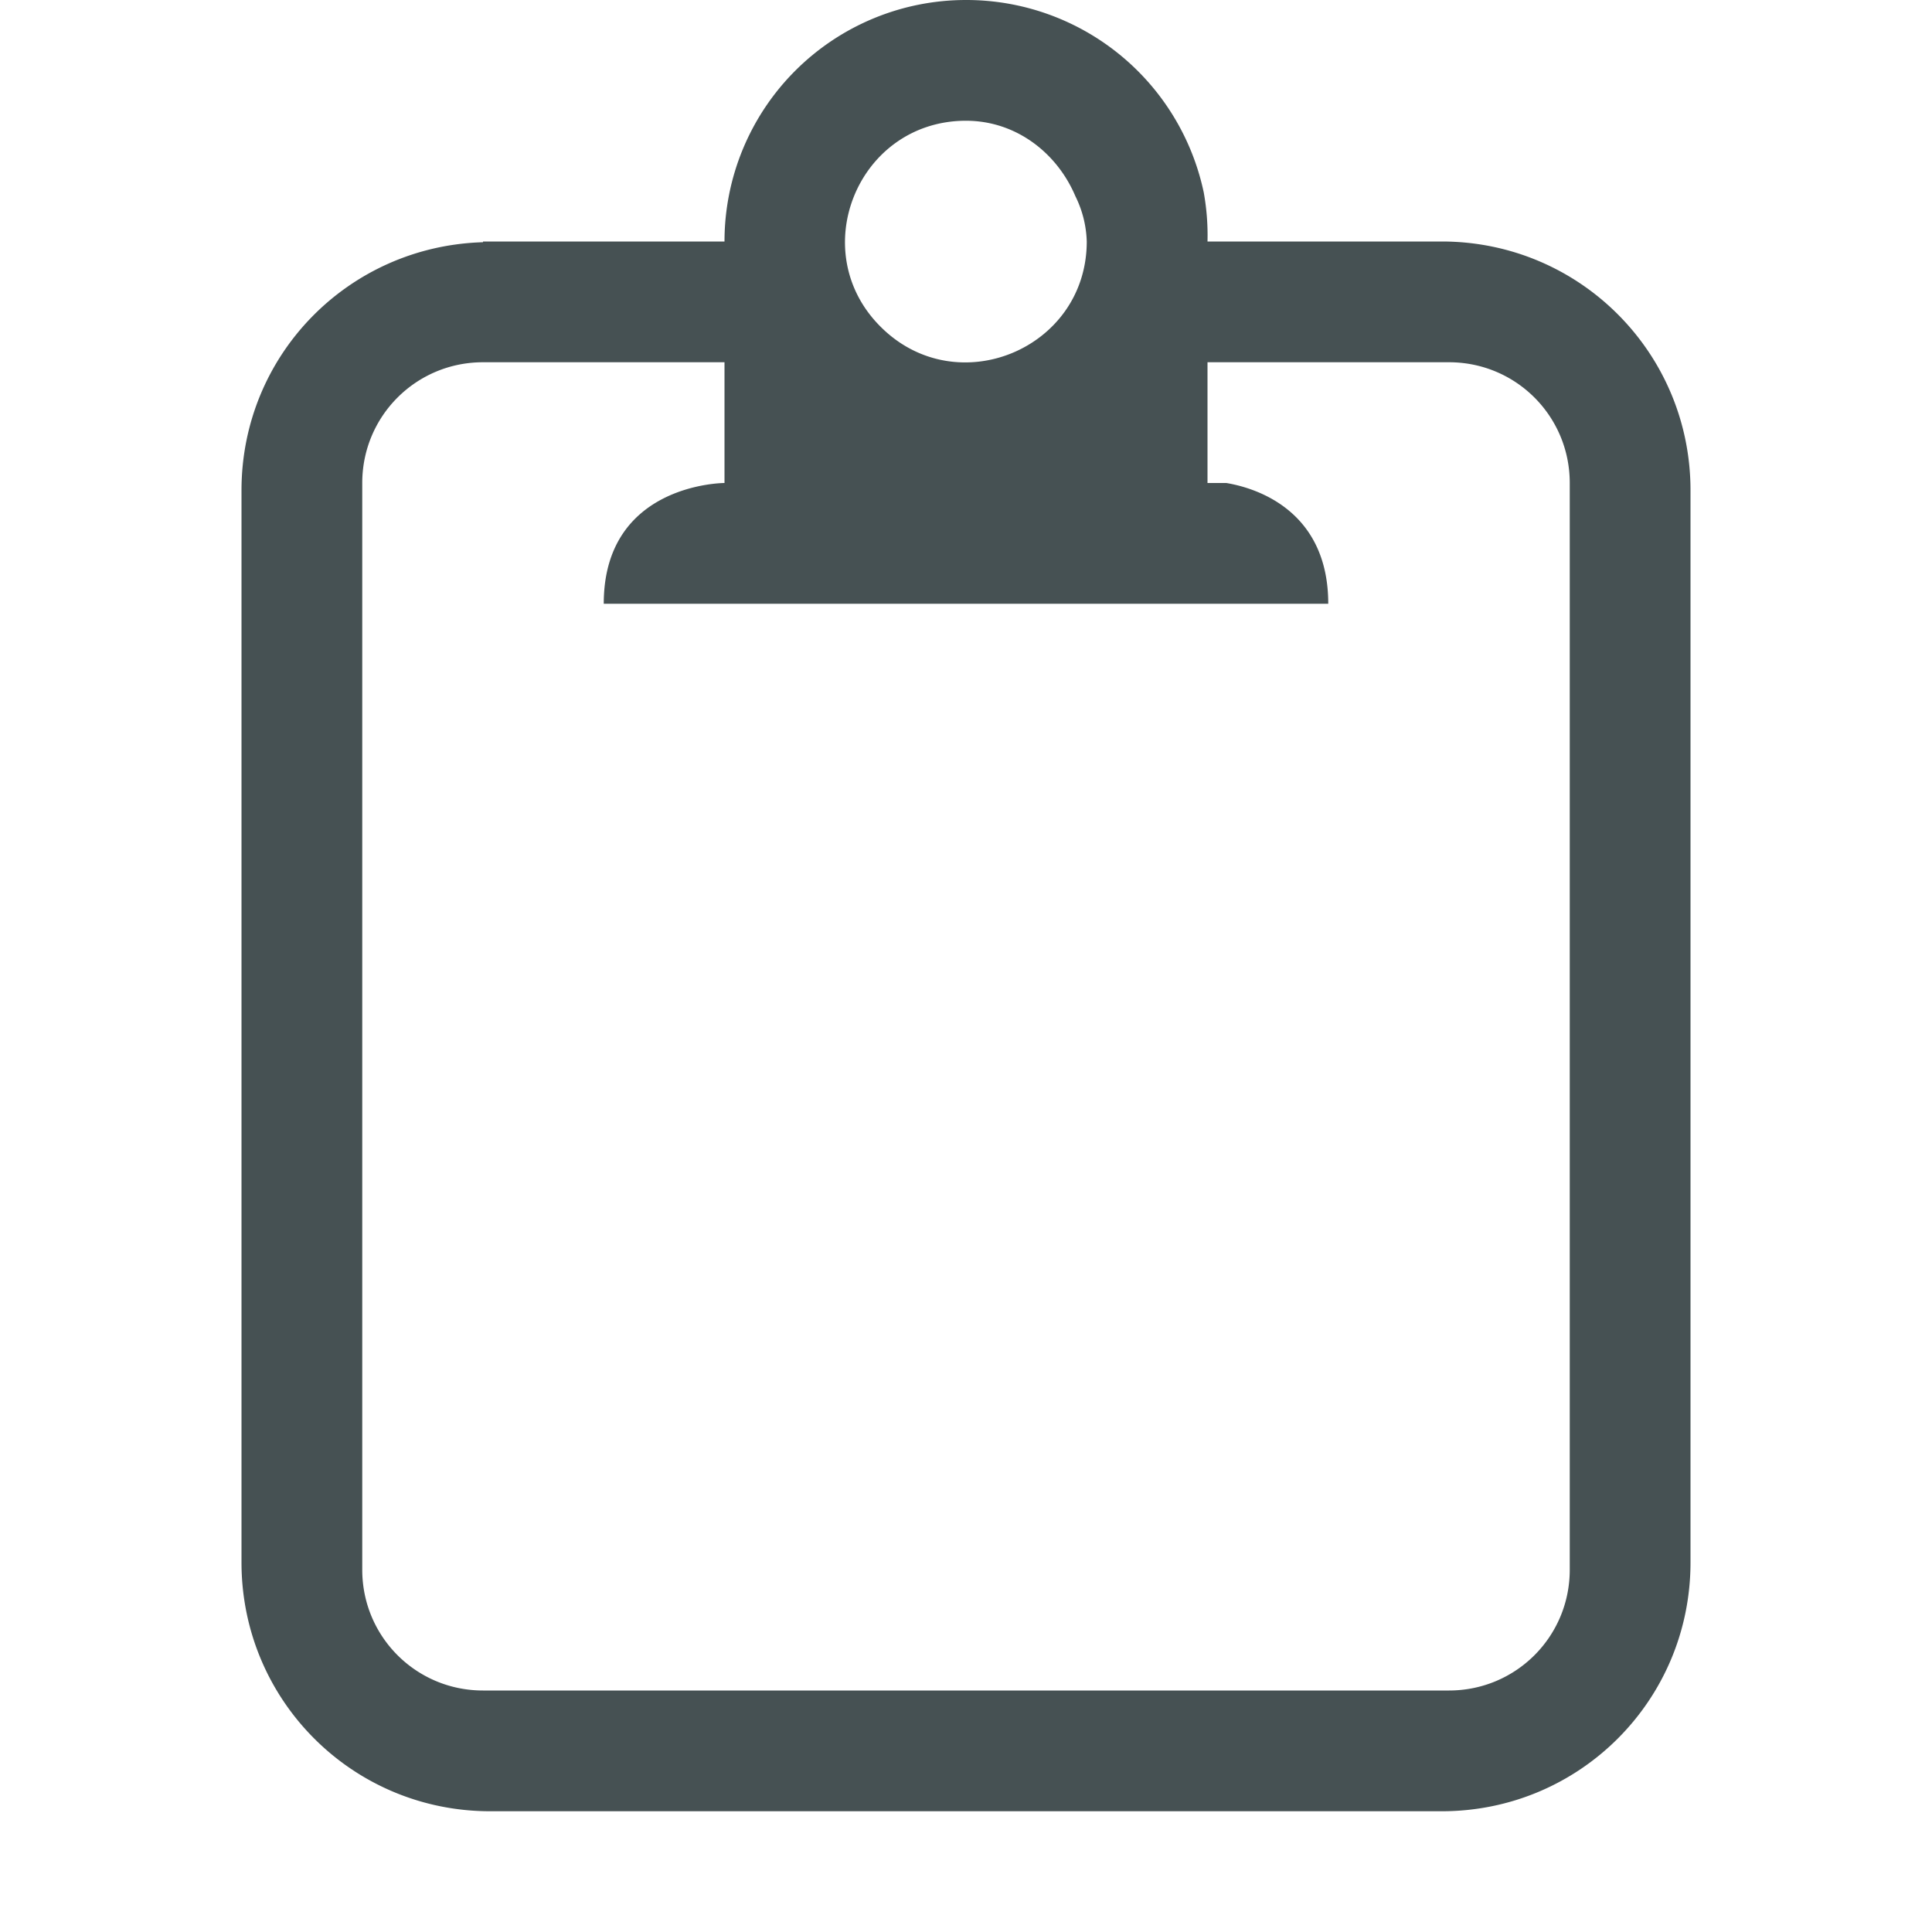 <svg xmlns="http://www.w3.org/2000/svg" viewBox="0 0 16 16"><path fill="currentColor" d="M8 0a2 2 0 0 0-2 2H4v.006c-1.113.032-2 .933-2 2.055v8.878C2 14.081 2.919 15 4.06 15h7.88c1.141 0 2.06-.919 2.06-2.06V4.06C14 2.92 13.08 2 11.94 2H10a2 2 0 0 0-.031-.406A2.01 2.01 0 0 0 8 0m-.012 1H8c.414 0 .754.266.906.625A.9.9 0 0 1 9 2c0 .888-1.072 1.335-1.703.71-.632-.623-.197-1.7.691-1.71M4 3h2v1S5 4 5 5h6c0-.75-.563-.953-.844-1H10V3h2c.554 0 1 .446 1 1v9c0 .554-.446 1-1 1H4c-.554 0-1-.446-1-1V4c0-.554.446-1 1-1" style="color:#465153"/></svg>